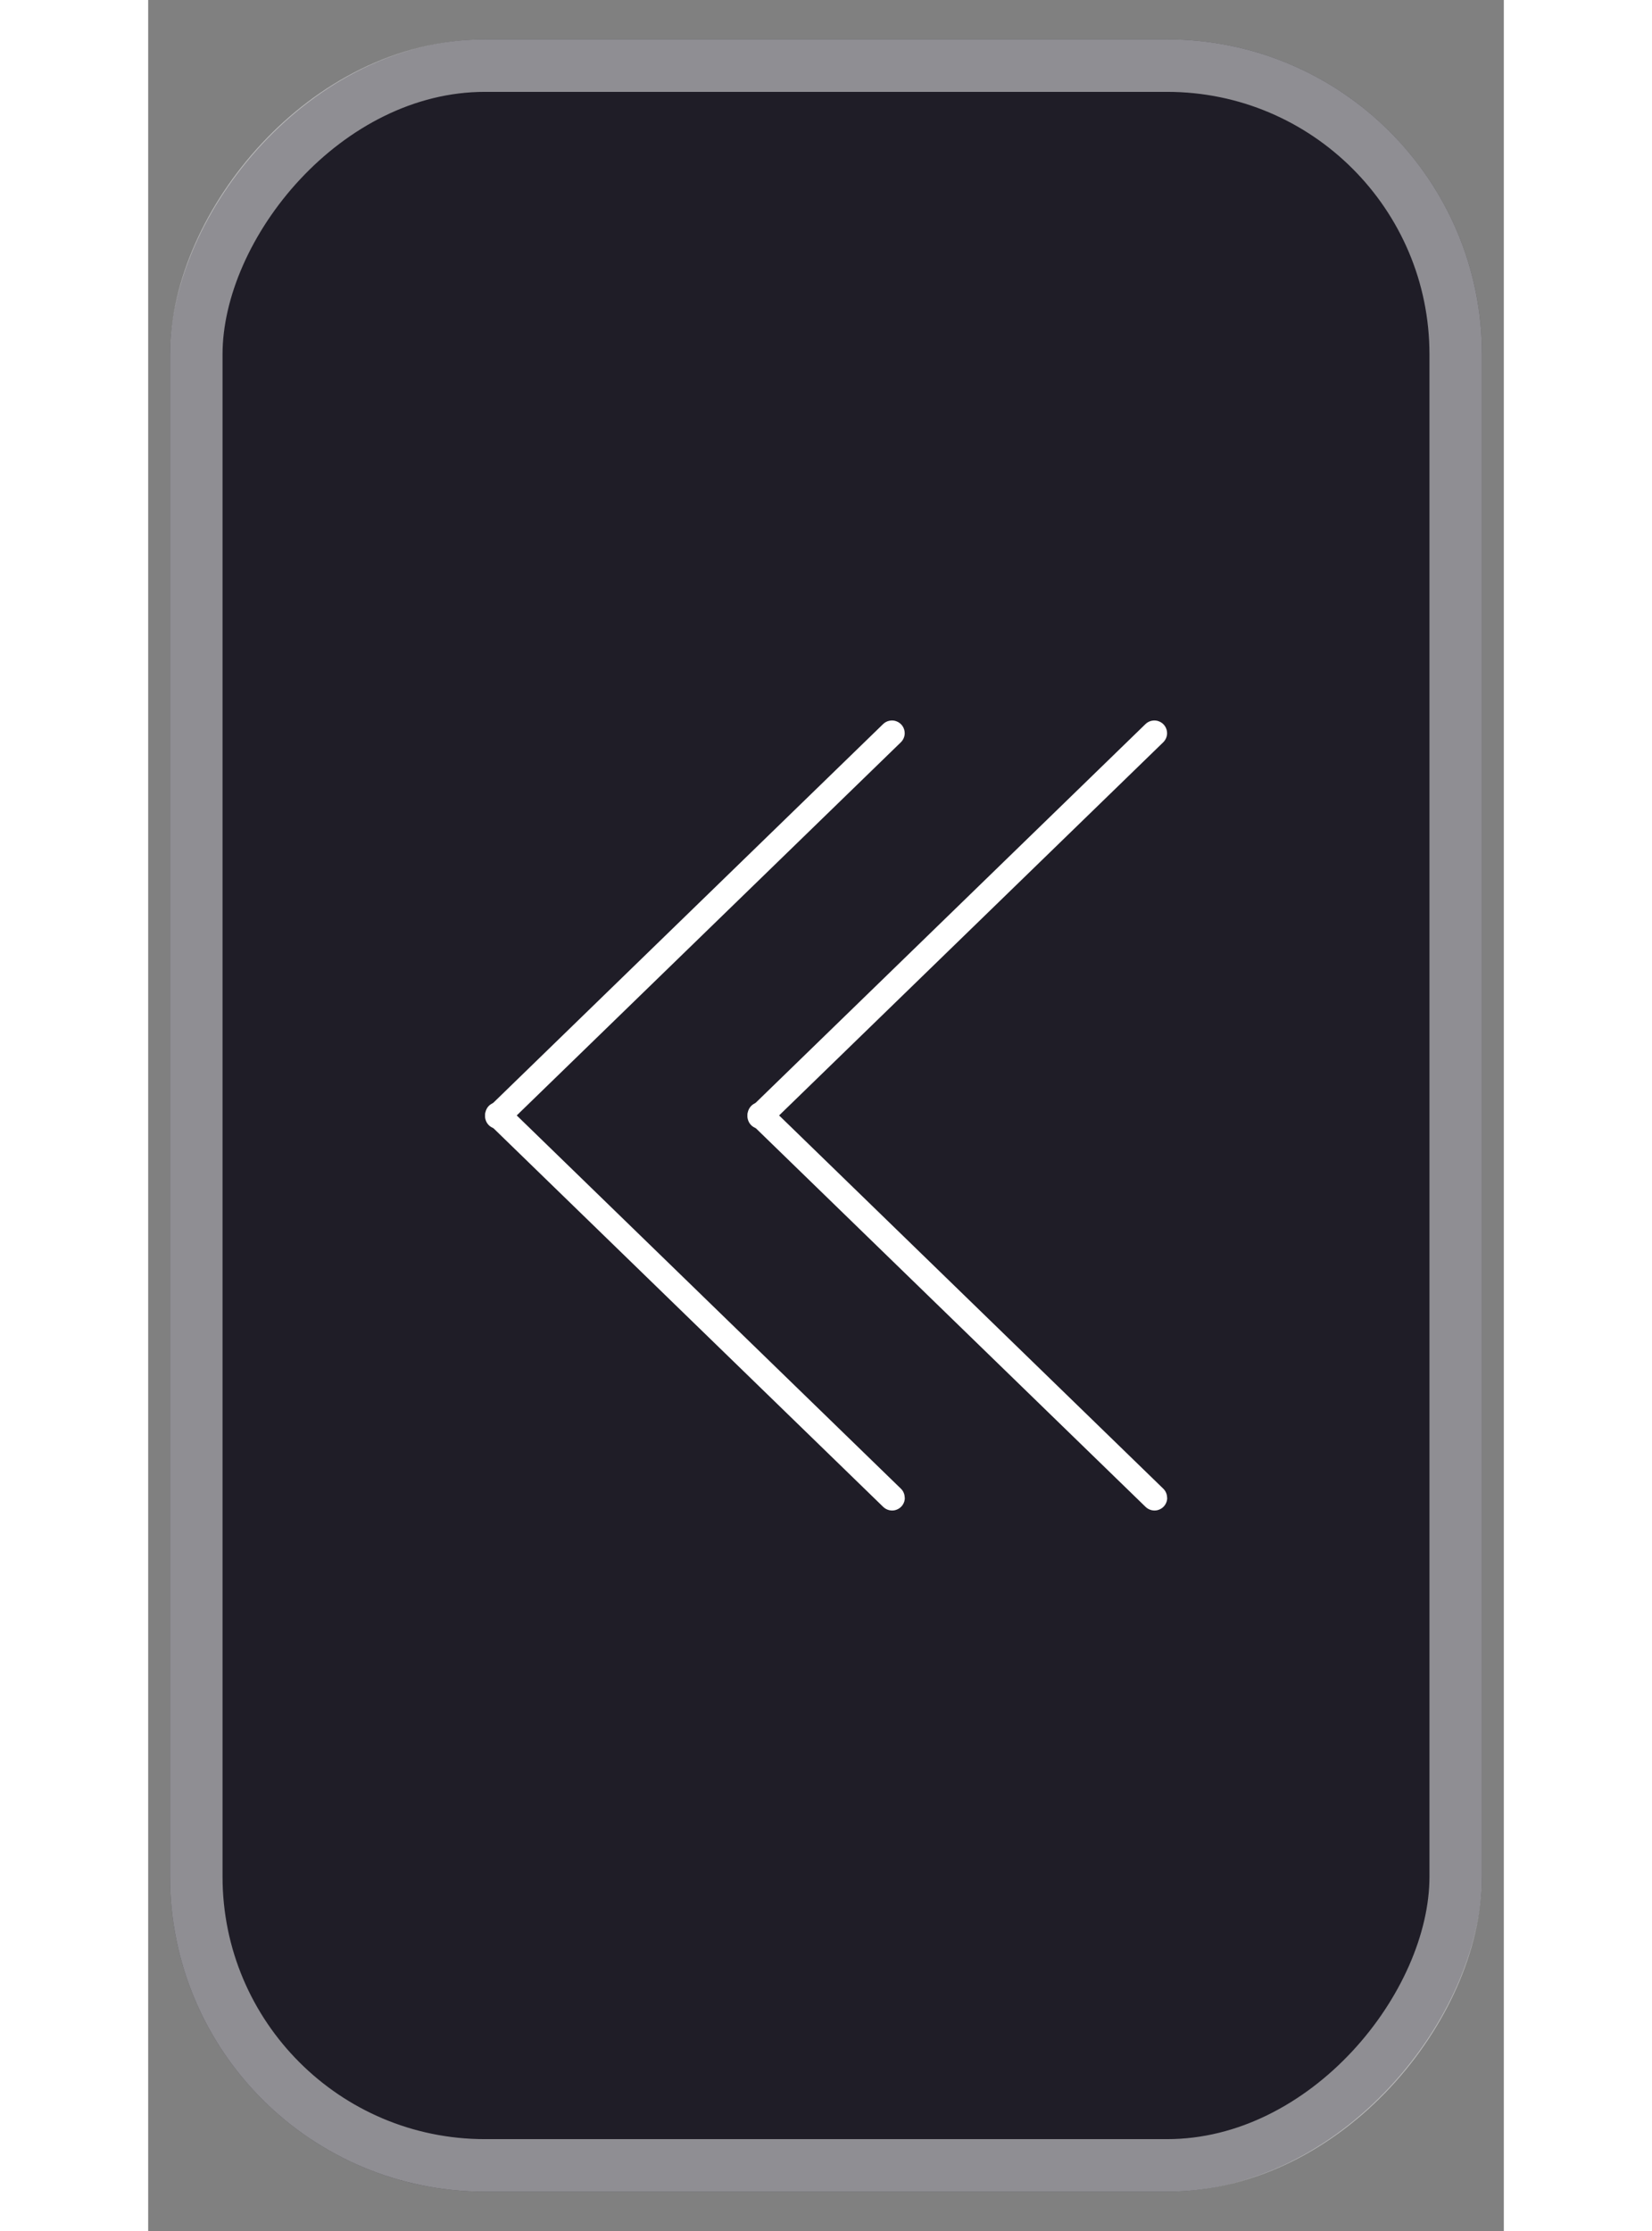 <svg width="20" height="27" viewBox="0 0 31 51" fill="none" xmlns="http://www.w3.org/2000/svg">
<rect x="0" y="0" width="31" height="51" fill="#808080" stroke="none"/>
<rect width="30" height="49.2" rx="7.2" transform="matrix(1 -8.74228e-08 -8.74228e-08 -1 0.5 50.1)" fill="#1F1D27"/>
<rect x="0.6" y="-0.6" width="28.8" height="48" rx="6.6" transform="matrix(1 -8.74228e-08 -8.74228e-08 -1 0.5 48.9)" stroke="white" stroke-opacity="0.5" stroke-width="1.2"/>
<path d="M17.3 16.763C17.3 16.705 17.284 16.649 17.252 16.601C17.221 16.553 17.175 16.515 17.122 16.493C17.07 16.47 17.011 16.464 16.955 16.475C16.898 16.485 16.846 16.513 16.805 16.553L7.808 25.291C7.777 25.317 7.752 25.349 7.734 25.384C7.716 25.42 7.706 25.459 7.704 25.5C7.701 25.54 7.708 25.58 7.722 25.617C7.736 25.655 7.758 25.689 7.786 25.718C7.813 25.746 7.847 25.769 7.884 25.784C7.921 25.799 7.961 25.807 8.001 25.806C8.041 25.805 8.081 25.796 8.117 25.779C8.154 25.762 8.186 25.738 8.213 25.707L17.21 16.97C17.238 16.943 17.26 16.911 17.276 16.875C17.291 16.84 17.3 16.801 17.3 16.763Z" fill="white"/>
<path d="M17.3 34.24C17.3 34.201 17.293 34.163 17.278 34.127C17.263 34.09 17.241 34.058 17.213 34.031L8.216 25.293C8.189 25.262 8.157 25.238 8.12 25.221C8.084 25.204 8.044 25.195 8.004 25.194C7.964 25.193 7.924 25.201 7.887 25.216C7.85 25.231 7.816 25.254 7.788 25.282C7.76 25.311 7.739 25.345 7.725 25.383C7.711 25.42 7.704 25.46 7.706 25.5C7.709 25.541 7.719 25.58 7.737 25.616C7.755 25.651 7.78 25.683 7.811 25.709L16.808 34.447C16.849 34.487 16.901 34.514 16.958 34.525C17.014 34.536 17.073 34.53 17.125 34.507C17.178 34.485 17.224 34.447 17.255 34.399C17.287 34.351 17.303 34.295 17.303 34.237L17.3 34.24Z" fill="white"/>
<path d="M23.3 16.763C23.3 16.705 23.284 16.649 23.252 16.601C23.221 16.553 23.175 16.515 23.122 16.493C23.07 16.47 23.011 16.464 22.955 16.475C22.898 16.485 22.846 16.513 22.805 16.553L13.808 25.291C13.777 25.317 13.752 25.349 13.734 25.384C13.716 25.42 13.706 25.459 13.704 25.5C13.701 25.54 13.708 25.58 13.722 25.617C13.736 25.655 13.758 25.689 13.786 25.718C13.813 25.746 13.847 25.769 13.884 25.784C13.921 25.799 13.961 25.807 14.001 25.806C14.041 25.805 14.081 25.796 14.117 25.779C14.154 25.762 14.186 25.738 14.213 25.707L23.21 16.97C23.238 16.943 23.26 16.911 23.276 16.875C23.291 16.84 23.3 16.801 23.3 16.763Z" fill="white"/>
<path d="M23.302 34.239C23.301 34.239 23.3 34.239 23.3 34.238C23.3 34.2 23.293 34.162 23.278 34.127C23.263 34.09 23.241 34.058 23.213 34.031L14.216 25.293C14.189 25.262 14.156 25.238 14.12 25.221C14.084 25.204 14.044 25.195 14.004 25.194C13.964 25.193 13.924 25.201 13.887 25.216C13.85 25.231 13.816 25.254 13.789 25.282C13.761 25.311 13.739 25.345 13.725 25.383C13.711 25.42 13.704 25.46 13.706 25.5C13.709 25.541 13.719 25.58 13.737 25.616C13.755 25.651 13.78 25.683 13.811 25.709L22.808 34.447C22.849 34.487 22.901 34.514 22.958 34.525C23.014 34.536 23.073 34.53 23.125 34.507C23.178 34.485 23.224 34.447 23.255 34.399C23.286 34.352 23.303 34.296 23.303 34.239C23.303 34.239 23.302 34.238 23.302 34.239Z" fill="white"/>
</svg>
